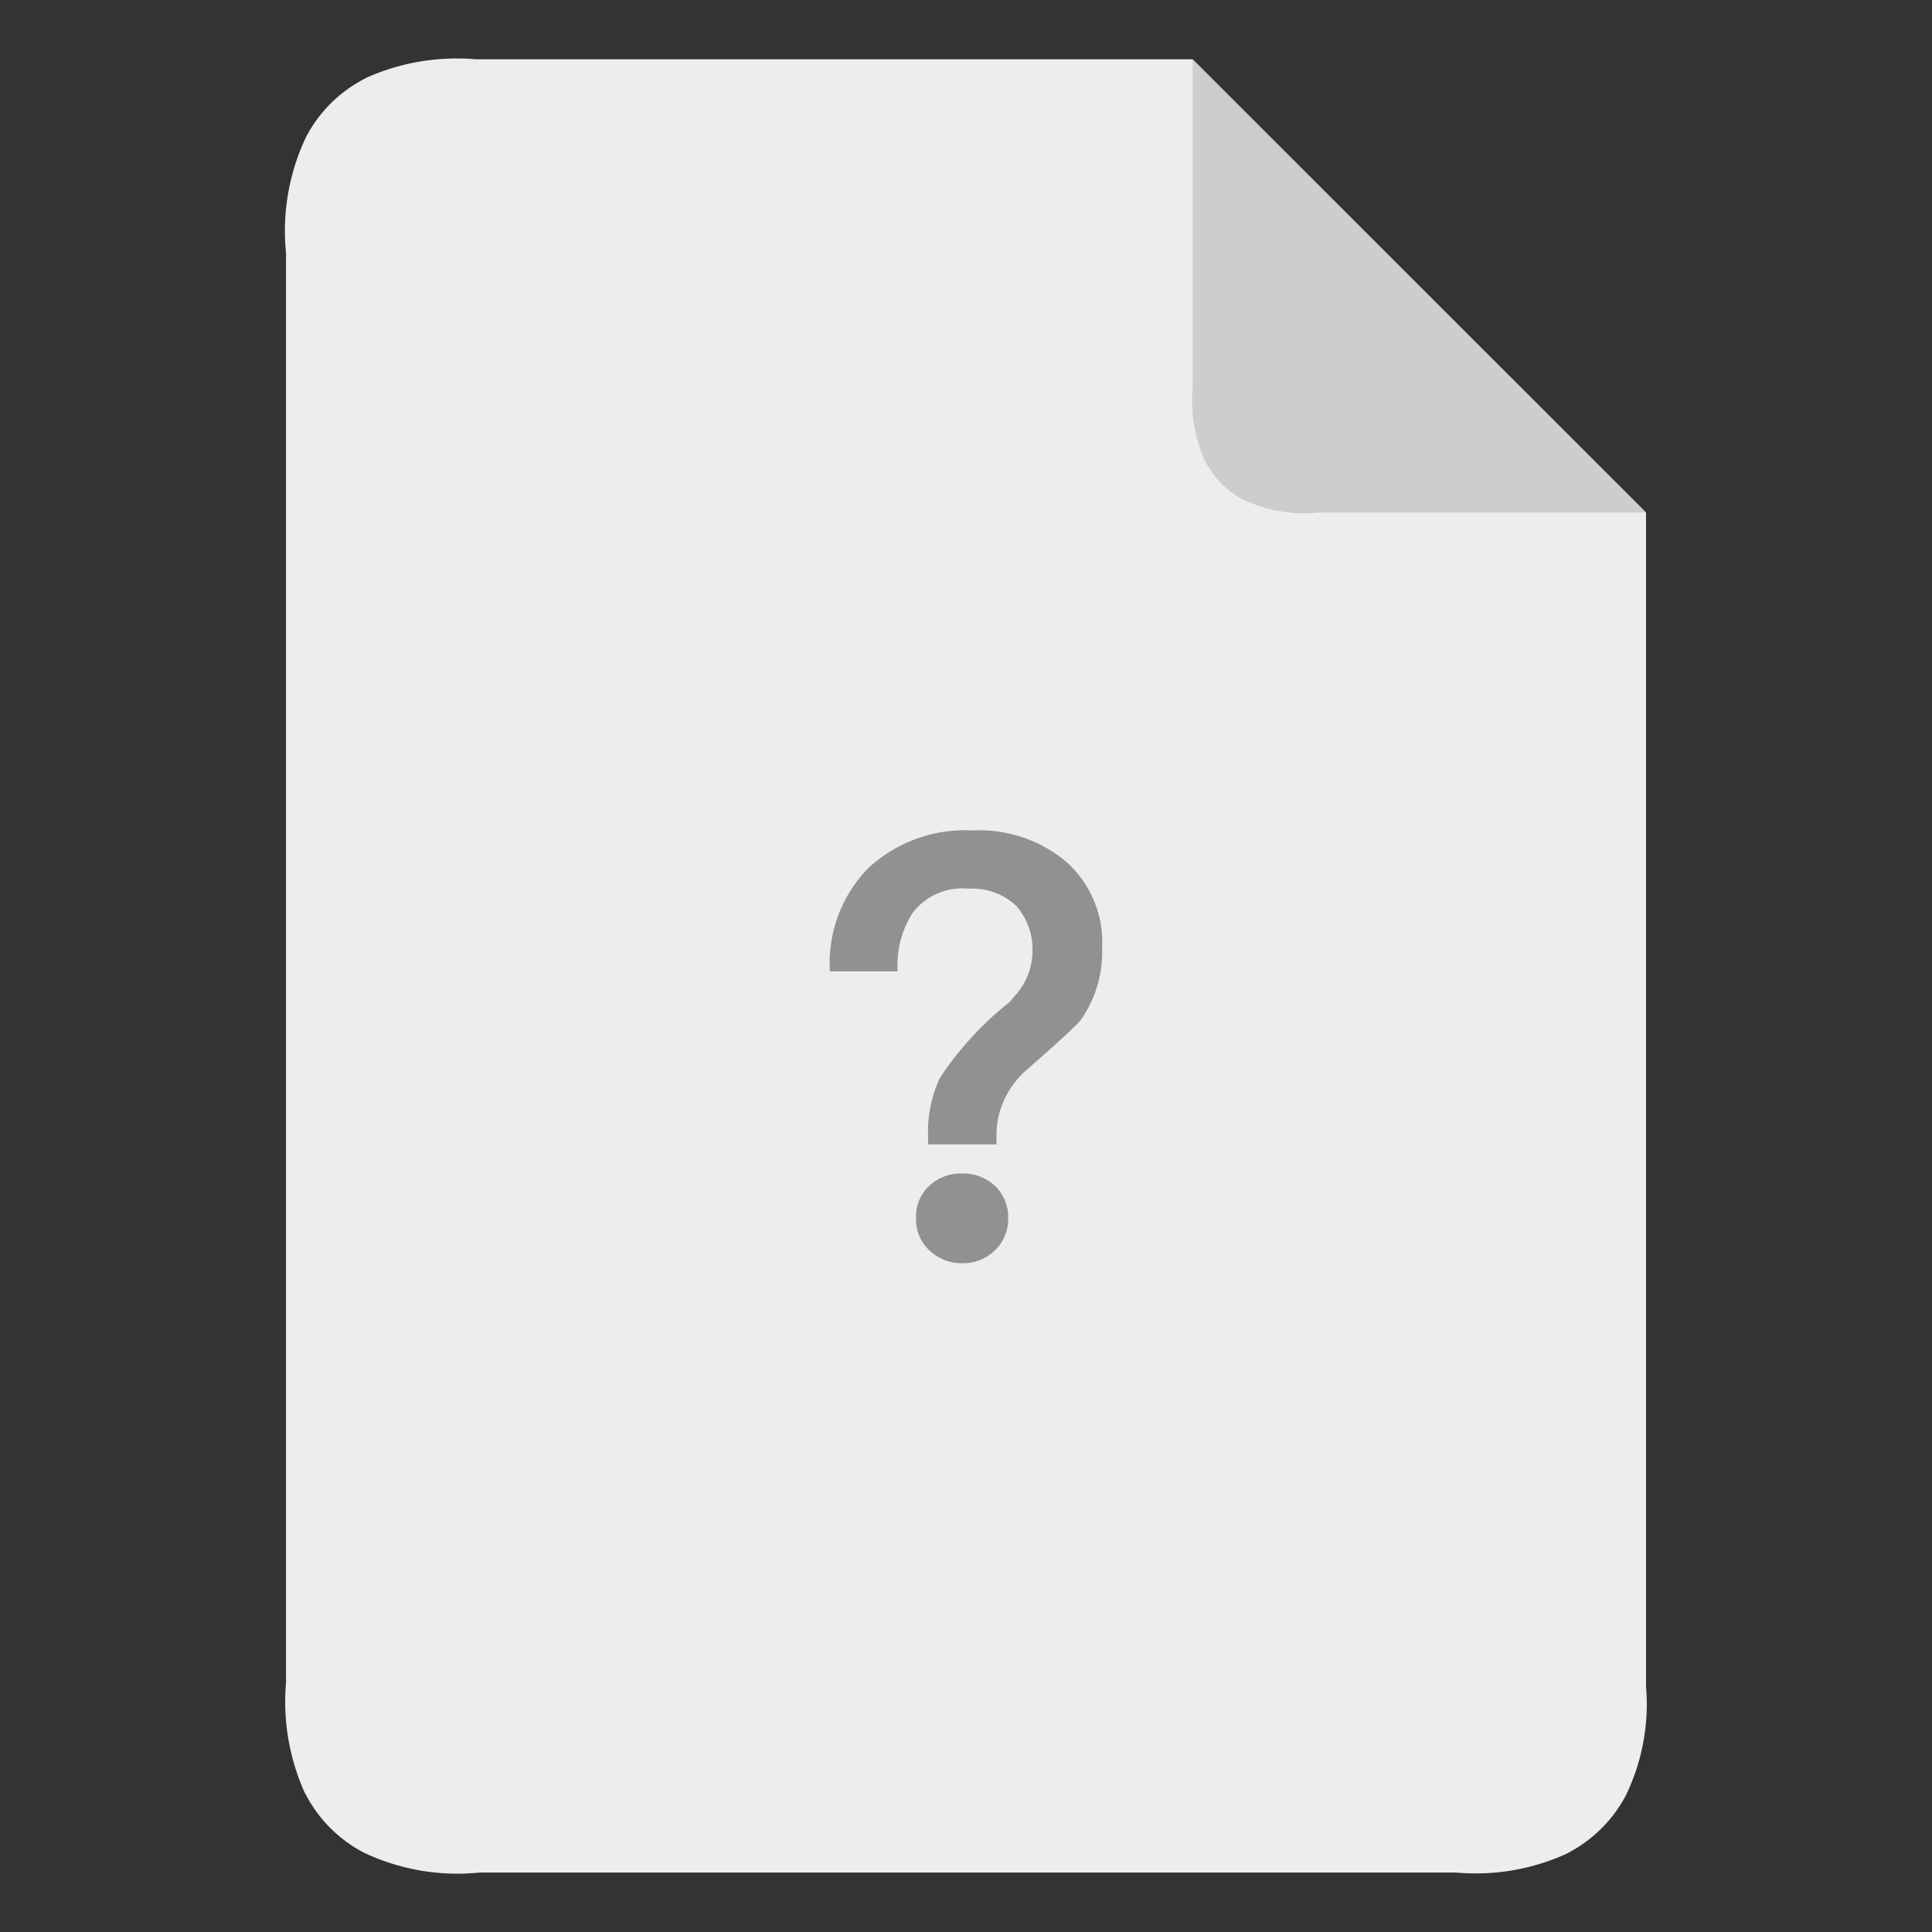 <svg xmlns="http://www.w3.org/2000/svg" xmlns:xlink="http://www.w3.org/1999/xlink" width="52" height="52" viewBox="0 0 52 52"><rect x="0" y="0" width="52" height="52" fill="#333333" stroke="none"/><defs><style>.a{fill:#fff;stroke:#707070;}.b{clip-path:url(#a);}.c{fill:#ededee;}.d{fill:#cccdcf;}.e{fill:#919191;}</style><clipPath id="a"><rect class="a" width="52" height="52" transform="translate(9014 1155)"/></clipPath></defs><g class="b" transform="translate(-9014 -1155)"><g transform="translate(8893.697 1156.596)"><path class="c" d="M164.606,12.2V43.791a5.639,5.639,0,0,1-.543,2.937,3.687,3.687,0,0,1-1.537,1.537l-.073.039a5.9,5.9,0,0,1-2.961.5H133.214a5.891,5.891,0,0,1-3.132-.543,3.7,3.7,0,0,1-1.539-1.537l-.041-.075a5.963,5.963,0,0,1-.5-2.959V5.214a5.891,5.891,0,0,1,.543-3.132A3.68,3.68,0,0,1,130.08.543L130.156.5a5.963,5.963,0,0,1,2.959-.5H152.4Z"/><path class="d" d="M640,0l12.2,12.2H643.39a3.82,3.82,0,0,1-2.038-.354,2.4,2.4,0,0,1-1-1l-.035-.065A3.964,3.964,0,0,1,640,8.812Z" transform="translate(-487.595)"/></g></g><path class="e" d="M4.176-11.648a3.826,3.826,0,0,0-2.8,1.008A3.657,3.657,0,0,0,.336-7.856H2.16a2.613,2.613,0,0,1,.4-1.568,1.67,1.67,0,0,1,1.5-.656,1.735,1.735,0,0,1,1.28.448,1.749,1.749,0,0,1,.448,1.248A1.772,1.772,0,0,1,5.36-7.248l-.192.224A8.7,8.7,0,0,0,3.3-4.992a3.388,3.388,0,0,0-.32,1.568V-3.2h1.84v-.224a2.261,2.261,0,0,1,.24-1.04,2.48,2.48,0,0,1,.64-.8c.768-.672,1.232-1.1,1.376-1.264A3.2,3.2,0,0,0,7.664-8.5a2.9,2.9,0,0,0-.96-2.3A3.636,3.636,0,0,0,4.176-11.648ZM3.888-2.416a1.233,1.233,0,0,0-.88.336,1.123,1.123,0,0,0-.352.864,1.123,1.123,0,0,0,.352.864A1.246,1.246,0,0,0,3.888,0a1.233,1.233,0,0,0,.88-.336,1.17,1.17,0,0,0,.368-.88,1.182,1.182,0,0,0-.352-.864A1.272,1.272,0,0,0,3.888-2.416Z" transform="translate(22 34)"/></svg>